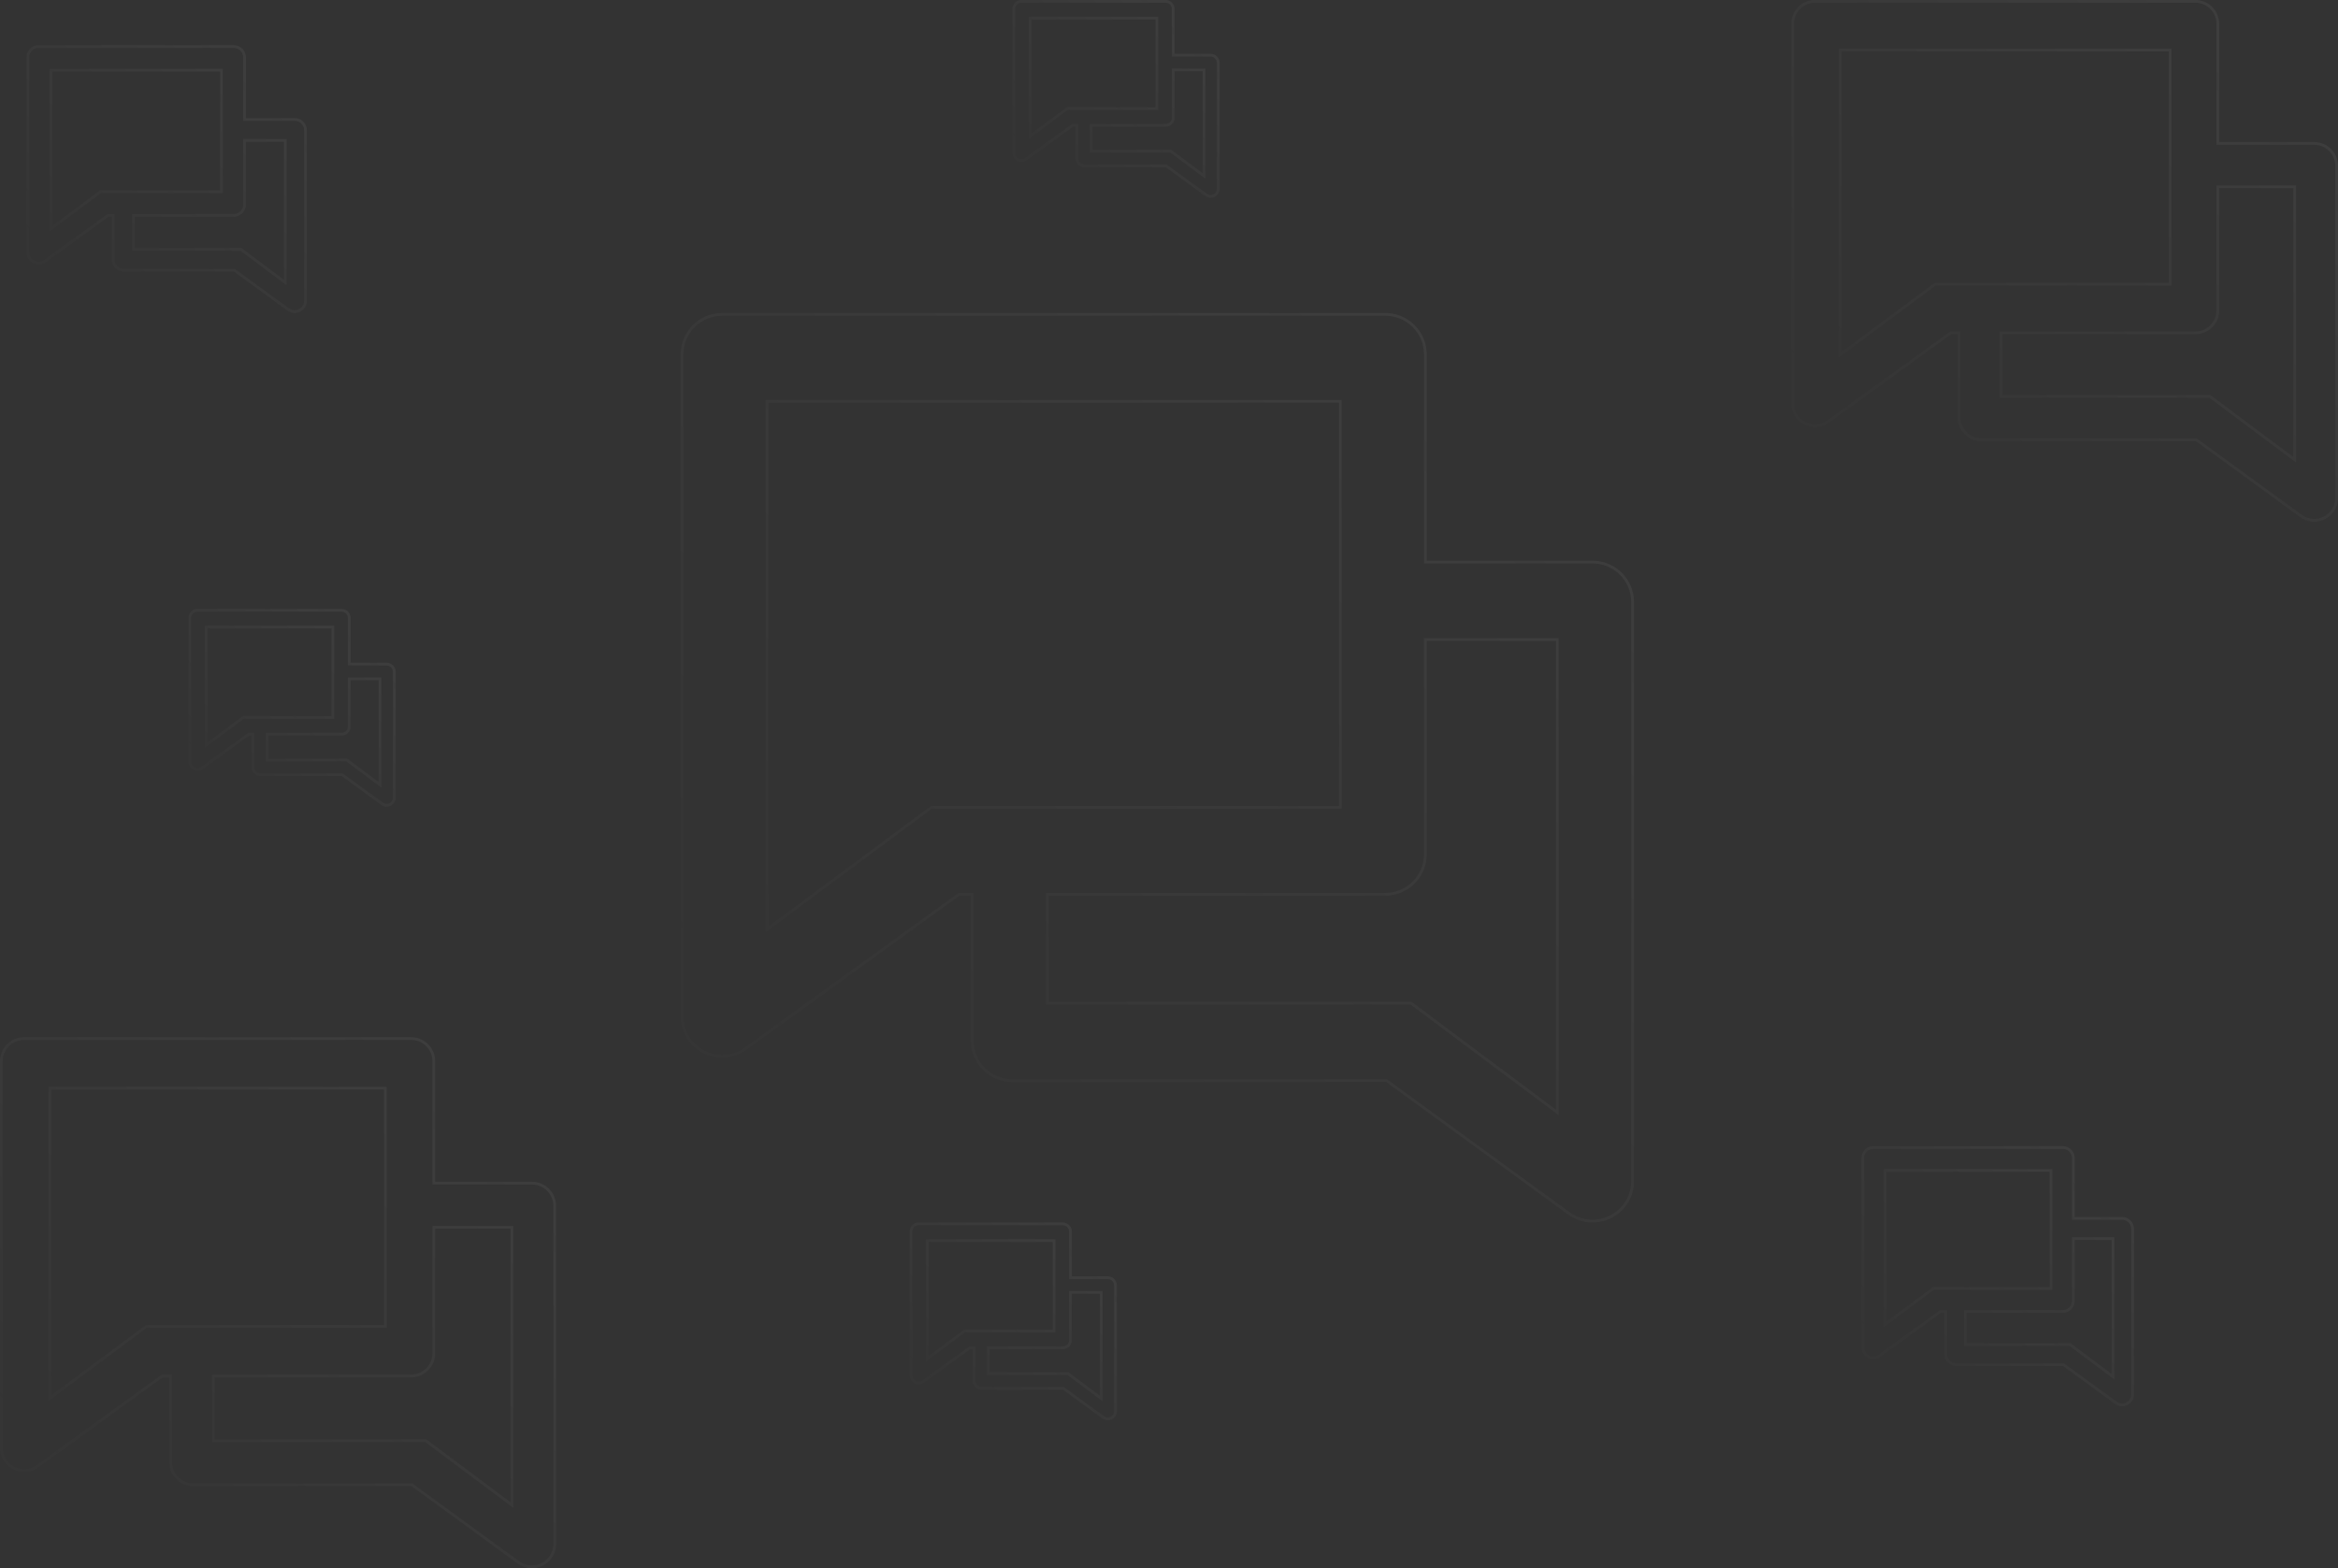 <svg width="1714" height="1150" viewBox="0 0 1714 1150" fill="none" xmlns="http://www.w3.org/2000/svg">
<rect x="0" y="0" width="1714" height="1150" fill="#333333" stroke="none"/>
<path opacity="0.1" d="M563.357 294.249H562.357V295.249V679.442V681.43L563.953 680.245L682.84 592.013H981.592H982.592V591.013V295.249V294.249H981.592H563.357ZM703.416 655.739H703.092L702.83 655.929L546.666 768.91C527.236 782.968 500.013 769.135 500.013 745.23V259.791C500.013 243.631 513.165 230.523 529.397 230.523H1015.55C1031.78 230.523 1044.94 243.631 1044.94 259.791V411.133V412.133H1045.94H1167.47C1183.71 412.133 1196.86 425.241 1196.86 441.401V866.073C1196.86 890.021 1169.55 903.843 1150.13 889.7L1016.76 792.57L1016.49 792.379H1016.17H742.09C725.857 792.379 712.705 779.271 712.705 763.11V656.739V655.739H711.705H703.416ZM1141.66 469.94V468.94H1140.66H1045.94H1044.94V469.94V626.471C1044.94 642.631 1031.78 655.739 1015.55 655.739H768.899H767.899V656.739V734.572V735.572H768.899H1034.42L1140.07 814.493L1141.66 815.687V813.692V469.94Z" stroke="url(#paint0_linear_146_495)" stroke-width="2"/>
<path opacity="0.1" d="M1382.98 858.237H1381.98V859.237V969.101V971.088L1383.57 969.904L1417.38 944.814H1502.57H1503.57V943.814V859.237V858.237H1502.57H1382.98ZM1423.03 961.609H1422.7L1422.44 961.798L1377.79 994.107C1372.7 997.788 1365.58 994.161 1365.58 987.913V849.098C1365.58 844.873 1369.02 841.442 1373.27 841.442H1512.28C1516.53 841.442 1519.97 844.873 1519.97 849.098V892.375V893.375H1520.97H1555.72C1559.97 893.375 1563.41 896.806 1563.41 901.031V1022.47C1563.41 1028.73 1556.27 1032.35 1551.18 1028.65L1513.04 1000.87L1512.78 1000.68H1512.46H1434.08C1429.83 1000.68 1426.4 997.251 1426.4 993.026V962.609V961.609H1425.4H1423.03ZM1549.06 909.192V908.192H1548.06H1520.97H1519.97V909.192V953.953C1519.97 958.177 1516.53 961.609 1512.28 961.609H1441.75H1440.75V962.609V984.866V985.866H1441.75H1517.44L1547.46 1008.29L1549.06 1009.49V1007.49V909.192Z" stroke="url(#paint1_linear_146_495)" stroke-width="2"/>
<path opacity="0.1" d="M37.534 797.886H36.534V798.886V1023.22V1025.21L38.13 1024.02L107.371 972.585H281.505H282.505V971.585V798.886V797.886H281.505H37.534ZM119.235 1008.96H118.911L118.649 1009.15L27.553 1075.12C16.494 1083.13 1 1075.25 1 1061.63V778.183C1 768.977 8.485 761.509 17.724 761.509H301.314C310.553 761.509 318.038 768.977 318.038 778.183V866.552V867.552H319.038H389.936C399.175 867.552 406.66 875.02 406.66 884.226V1132.19C406.66 1145.83 391.119 1153.71 380.065 1145.65L302.262 1088.94L301.999 1088.75H301.673H141.795C132.556 1088.75 125.07 1081.28 125.07 1072.07V1009.96V1008.96H124.07H119.235ZM375.297 900.889V899.889H374.297H319.038H318.038V900.889V992.288C318.038 1001.49 310.553 1008.96 301.314 1008.96H157.434H156.434V1009.96V1055.41V1056.41H157.434H312.181L373.698 1102.41L375.297 1103.6V1101.61V900.889Z" stroke="url(#paint2_linear_146_495)" stroke-width="2"/>
<path opacity="0.1" d="M680.856 909.689H679.856V910.689V994.238V996.226L681.452 995.041L707.081 976.007H771.747H772.747V975.007V910.689V909.689H771.747H680.856ZM711.294 988.301H710.97L710.707 988.491L676.77 1013.06C673.061 1015.75 667.873 1013.1 667.873 1008.54V902.978C667.873 899.898 670.378 897.396 673.476 897.396H779.127C782.225 897.396 784.73 899.898 784.73 902.978V935.89V936.89H785.73H812.143C815.241 936.89 817.746 939.392 817.746 942.472V1034.82C817.746 1039.39 812.542 1042.03 808.835 1039.33L779.85 1018.21L779.587 1018.02H779.261H719.698C716.601 1018.02 714.095 1015.51 714.095 1012.43V989.301V988.301H713.095H711.294ZM807.317 948.678V947.678H806.317H785.73H784.73V948.678V982.718C784.73 985.798 782.225 988.301 779.127 988.301H725.525H724.525V989.301V1006.23V1007.23H725.525H782.967L805.718 1024.23L807.317 1025.43V1023.43V948.678Z" stroke="url(#paint3_linear_146_495)" stroke-width="2"/>
<path opacity="0.1" d="M152.154 459.778H151.154V460.778V544.327V546.315L152.75 545.13L178.379 526.097H243.045H244.045V525.097V460.778V459.778H243.045H152.154ZM182.591 538.39H182.267L182.005 538.58L148.067 563.15C144.359 565.834 139.17 563.189 139.17 558.634V453.067C139.17 449.987 141.676 447.485 144.774 447.485H250.425C253.522 447.485 256.028 449.987 256.028 453.067V485.979V486.979H257.028H283.441C286.538 486.979 289.044 489.481 289.044 492.561V584.913C289.044 589.476 283.839 592.12 280.133 589.419L251.147 568.296L250.884 568.104H250.558H190.996C187.898 568.104 185.393 565.602 185.393 562.522V539.39V538.39H184.393H182.591ZM278.614 498.768V497.768H277.614H257.028H256.028V498.768V532.808C256.028 535.888 253.522 538.39 250.425 538.39H196.822H195.822V539.39V556.316V557.316H196.822H254.265L277.016 574.323L278.614 575.518V573.522V498.768Z" stroke="url(#paint4_linear_146_495)" stroke-width="2"/>
<path opacity="0.1" d="M756.222 13.293H755.222V14.293V97.842V99.83L756.818 98.645L782.447 79.612H847.113H848.113V78.612V14.293V13.293H847.113H756.222ZM786.66 91.905H786.336L786.073 92.095L752.136 116.664C748.427 119.349 743.239 116.704 743.239 112.149V6.582C743.239 3.502 745.744 1 748.842 1H854.493C857.59 1 860.096 3.502 860.096 6.582V39.494V40.494H861.096H887.509C890.606 40.494 893.112 42.996 893.112 46.076V138.428C893.112 142.991 887.907 145.635 884.201 142.934L855.216 121.811L854.952 121.619H854.627H795.064C791.967 121.619 789.461 119.117 789.461 116.037V92.905V91.905H788.461H786.66ZM882.682 52.282V51.282H881.682H861.096H860.096V52.282V86.323C860.096 89.403 857.59 91.905 854.493 91.905H800.89H799.89V92.905V109.831V110.831H800.89H858.333L881.084 127.838L882.682 129.033V127.037V52.282Z" stroke="url(#paint5_linear_146_495)" stroke-width="2"/>
<path opacity="0.1" d="M38.337 51.473H37.337V52.473V165.626V167.615L38.934 166.428L73.713 140.582H161.347H162.347V139.582V52.473V51.473H161.347H38.337ZM79.531 157.939H79.207L78.944 158.129L33.014 191.405C27.764 195.208 20.412 191.464 20.412 185.001V42.03C20.412 37.661 23.963 34.115 28.349 34.115H171.335C175.721 34.115 179.272 37.661 179.272 42.03V86.603V87.603H180.272H216.019C220.404 87.603 223.955 91.149 223.955 95.518V220.592C223.955 227.066 216.581 230.808 211.334 226.981L172.106 198.374L171.842 198.182H171.516H90.906C86.52 198.182 82.969 194.637 82.969 190.268V158.939V157.939H81.969H79.531ZM209.133 103.923V102.923H208.133H180.272H179.272V103.923V150.024C179.272 154.393 175.721 157.939 171.335 157.939H98.791H97.791V158.939V181.862V182.862H98.791H176.65L207.534 205.966L209.133 207.162V205.165V103.923Z" stroke="url(#paint6_linear_146_495)" stroke-width="2"/>
<path opacity="0.1" d="M1350.09 36.702H1349.09V37.702V258.087V260.075L1350.69 258.89L1418.76 208.362H1589.96H1590.96V207.362V37.702V36.702H1589.96H1350.09ZM1430.42 244.064H1430.1L1429.84 244.254L1340.27 309.063C1329.41 316.925 1314.19 309.187 1314.19 295.825V17.363C1314.19 8.329 1321.54 1 1330.62 1H1609.44C1618.52 1 1625.87 8.329 1625.87 17.363V104.177V105.177H1626.87H1696.57C1705.65 105.177 1713 112.506 1713 121.54V365.144C1713 378.53 1697.74 386.262 1686.88 378.353L1610.38 322.636L1610.12 322.445H1609.79H1452.6C1443.53 322.445 1436.18 315.115 1436.18 306.082V245.064V244.064H1435.18H1430.42ZM1682.2 137.91V136.91H1681.2H1626.87H1625.87V137.91V227.701C1625.87 236.735 1618.52 244.064 1609.44 244.064H1467.98H1466.98V245.064V289.711V290.711H1467.98H1620.12L1680.6 335.898L1682.2 337.092V335.097V137.91Z" stroke="url(#paint7_linear_146_495)" stroke-width="2"/>
<defs>
<linearGradient id="paint0_linear_146_495" x1="1629.65" y1="-215.059" x2="497.302" y2="899.618" gradientUnits="userSpaceOnUse">
<stop stop-color="#FAFAFA"/>
<stop offset="1" stop-color="#FAFAFA" stop-opacity="0"/>
</linearGradient>
<linearGradient id="paint1_linear_146_495" x1="1687.88" y1="713.31" x2="1364.08" y2="1032.05" gradientUnits="userSpaceOnUse">
<stop stop-color="#FAFAFA"/>
<stop offset="1" stop-color="#FAFAFA" stop-opacity="0"/>
</linearGradient>
<linearGradient id="paint2_linear_146_495" x1="659.539" y1="500.916" x2="-1.634" y2="1151.13" gradientUnits="userSpaceOnUse">
<stop stop-color="#FAFAFA"/>
<stop offset="1" stop-color="#FAFAFA" stop-opacity="0"/>
</linearGradient>
<linearGradient id="paint3_linear_146_495" x1="912.584" y1="799.714" x2="666.339" y2="1041.95" gradientUnits="userSpaceOnUse">
<stop stop-color="#FAFAFA"/>
<stop offset="1" stop-color="#FAFAFA" stop-opacity="0"/>
</linearGradient>
<linearGradient id="paint4_linear_146_495" x1="383.881" y1="349.804" x2="137.637" y2="592.043" gradientUnits="userSpaceOnUse">
<stop stop-color="#FAFAFA"/>
<stop offset="1" stop-color="#FAFAFA" stop-opacity="0"/>
</linearGradient>
<linearGradient id="paint5_linear_146_495" x1="987.949" y1="-96.681" x2="741.705" y2="145.558" gradientUnits="userSpaceOnUse">
<stop stop-color="#FAFAFA"/>
<stop offset="1" stop-color="#FAFAFA" stop-opacity="0"/>
</linearGradient>
<linearGradient id="paint6_linear_146_495" x1="351.953" y1="-97.823" x2="18.46" y2="230.015" gradientUnits="userSpaceOnUse">
<stop stop-color="#FAFAFA"/>
<stop offset="1" stop-color="#FAFAFA" stop-opacity="0"/>
</linearGradient>
<linearGradient id="paint7_linear_146_495" x1="1961.65" y1="-255.026" x2="1312.1" y2="384.272" gradientUnits="userSpaceOnUse">
<stop stop-color="#FAFAFA"/>
<stop offset="1" stop-color="#FAFAFA" stop-opacity="0"/>
</linearGradient>
</defs>
</svg>
